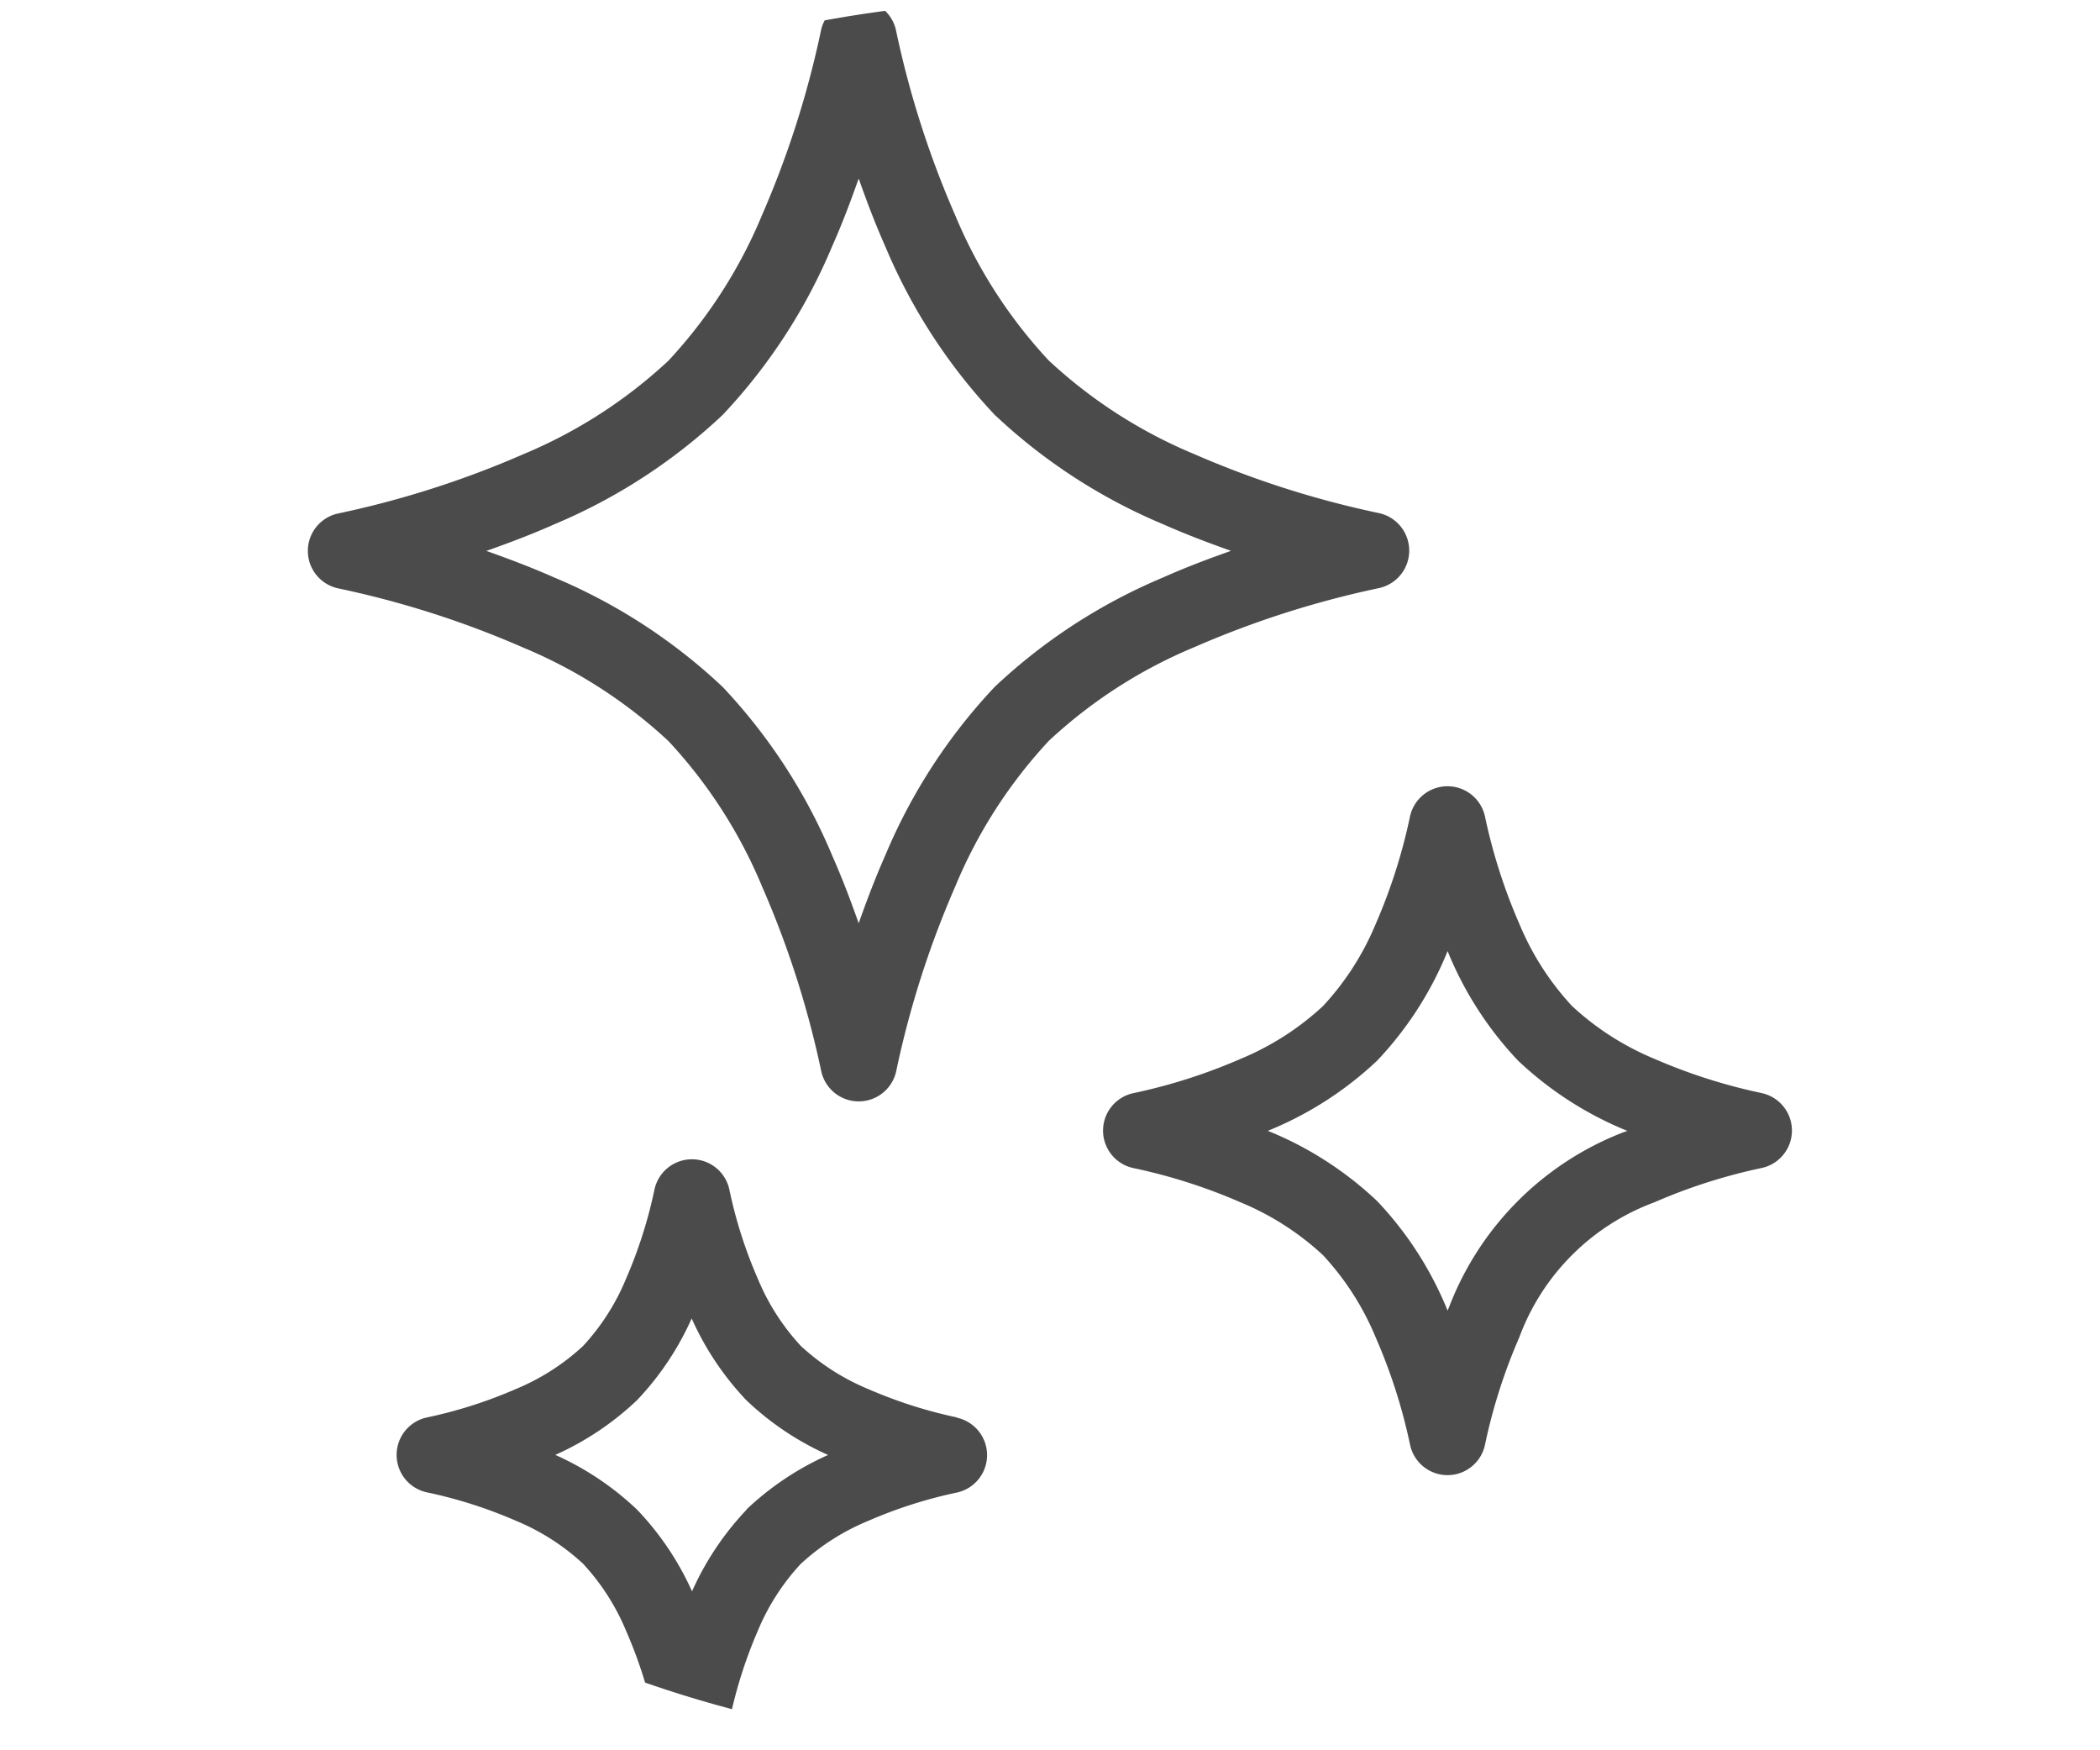 <svg xmlns="http://www.w3.org/2000/svg" xmlns:xlink="http://www.w3.org/1999/xlink" width="30" height="25" viewBox="0 0 30 25">
  <defs>
    <clipPath id="clip-path">
      <ellipse id="楕円形_63" data-name="楕円形 63" cx="15" cy="12.5" rx="15" ry="12.5" fill="#fff" stroke="#707070" stroke-width="1"/>
    </clipPath>
  </defs>
  <g id="マスクグループ_2" data-name="マスクグループ 2" clip-path="url(#clip-path)">
    <g id="キラキラ_3" data-name="キラキラ 3" transform="translate(4.399)">
      <path id="パス_2455" data-name="パス 2455" d="M17.2,8.4a.548.548,0,0,0,0-1.071,13.606,13.606,0,0,1-2.642-.844,6.976,6.976,0,0,1-2.077-1.337,6.977,6.977,0,0,1-1.337-2.077A13.59,13.59,0,0,1,10.3.433a.548.548,0,0,0-1.071,0,13.637,13.637,0,0,1-.844,2.642A6.967,6.967,0,0,1,7.049,5.152,6.971,6.971,0,0,1,4.973,6.489a13.634,13.634,0,0,1-2.642.845.547.547,0,0,0,0,1.07,13.567,13.567,0,0,1,2.642.845A6.974,6.974,0,0,1,7.05,10.586a6.97,6.97,0,0,1,1.337,2.077A13.575,13.575,0,0,1,9.232,15.3a.548.548,0,0,0,1.071,0,13.585,13.585,0,0,1,.845-2.642,6.962,6.962,0,0,1,1.336-2.077,6.97,6.97,0,0,1,2.077-1.337A13.629,13.629,0,0,1,17.2,8.4ZM11.71,9.811a8.022,8.022,0,0,0-1.563,2.406c-.14.316-.264.642-.38.97-.116-.328-.24-.655-.38-.97A8.018,8.018,0,0,0,7.824,9.812,8.027,8.027,0,0,0,5.419,8.249c-.316-.14-.642-.264-.971-.38.328-.116.655-.239.97-.38A8.033,8.033,0,0,0,7.824,5.926,8.015,8.015,0,0,0,9.387,3.52c.141-.316.264-.642.38-.97.116.328.239.654.38.97a8.025,8.025,0,0,0,1.563,2.405,8.025,8.025,0,0,0,2.406,1.563c.316.14.642.264.97.38-.329.116-.655.239-.97.38A8.029,8.029,0,0,0,11.71,9.811Z" transform="translate(-1.899)" fill="#4b4b4b"/>
      <path id="パス_2456" data-name="パス 2456" d="M22.668,15.613a7.916,7.916,0,0,1-1.535-.49,3.961,3.961,0,0,1-1.175-.753,3.949,3.949,0,0,1-.753-1.174,7.9,7.9,0,0,1-.491-1.534.548.548,0,0,0-1.071,0,7.914,7.914,0,0,1-.49,1.535A3.941,3.941,0,0,1,16.4,14.37a3.95,3.95,0,0,1-1.174.753,7.946,7.946,0,0,1-1.535.491.547.547,0,0,0,0,1.07,7.894,7.894,0,0,1,1.535.491,3.935,3.935,0,0,1,1.174.753,3.945,3.945,0,0,1,.753,1.175,7.866,7.866,0,0,1,.491,1.534.547.547,0,0,0,1.07,0,7.9,7.9,0,0,1,.49-1.535,3.262,3.262,0,0,1,1.928-1.928,7.95,7.95,0,0,1,1.534-.491.547.547,0,0,0,0-1.07Zm-1.98.561a4.341,4.341,0,0,0-2.482,2.483c-.009.02-.017.042-.026.063-.009-.021-.017-.043-.026-.063a5.005,5.005,0,0,0-.979-1.5,5,5,0,0,0-1.5-.979l-.063-.026.063-.026a5.009,5.009,0,0,0,1.5-.978,5.005,5.005,0,0,0,.979-1.5c.009-.021.017-.042.026-.063.009.021.017.042.026.063a5.014,5.014,0,0,0,.979,1.5,5.012,5.012,0,0,0,1.5.979l.063.026Z" transform="translate(-1.899)" fill="#4b4b4b"/>
      <path id="パス_2457" data-name="パス 2457" d="M11.167,20.245A6.6,6.6,0,0,1,9.9,19.839a3.237,3.237,0,0,1-.96-.615,3.221,3.221,0,0,1-.614-.959,6.518,6.518,0,0,1-.406-1.271.547.547,0,0,0-1.071,0,6.608,6.608,0,0,1-.406,1.272,3.23,3.23,0,0,1-.614.96,3.232,3.232,0,0,1-.959.614,6.585,6.585,0,0,1-1.271.406.547.547,0,0,0,0,1.07,6.572,6.572,0,0,1,1.272.406,3.226,3.226,0,0,1,.959.614,3.235,3.235,0,0,1,.615.96,6.557,6.557,0,0,1,.407,1.271.548.548,0,0,0,1.071,0A6.54,6.54,0,0,1,8.323,23.3a3.228,3.228,0,0,1,.614-.96,3.225,3.225,0,0,1,.96-.614,6.573,6.573,0,0,1,1.271-.407.547.547,0,0,0,0-1.07Zm-3,1.317a4.144,4.144,0,0,0-.781,1.168A4.135,4.135,0,0,0,6.6,21.562a4.151,4.151,0,0,0-1.167-.781A4.168,4.168,0,0,0,6.6,20a4.145,4.145,0,0,0,.781-1.168A4.155,4.155,0,0,0,8.162,20a4.125,4.125,0,0,0,1.168.782A4.145,4.145,0,0,0,8.162,21.562Z" transform="translate(-1.899)" fill="#4b4b4b"/>
    </g>
  </g>
</svg>
